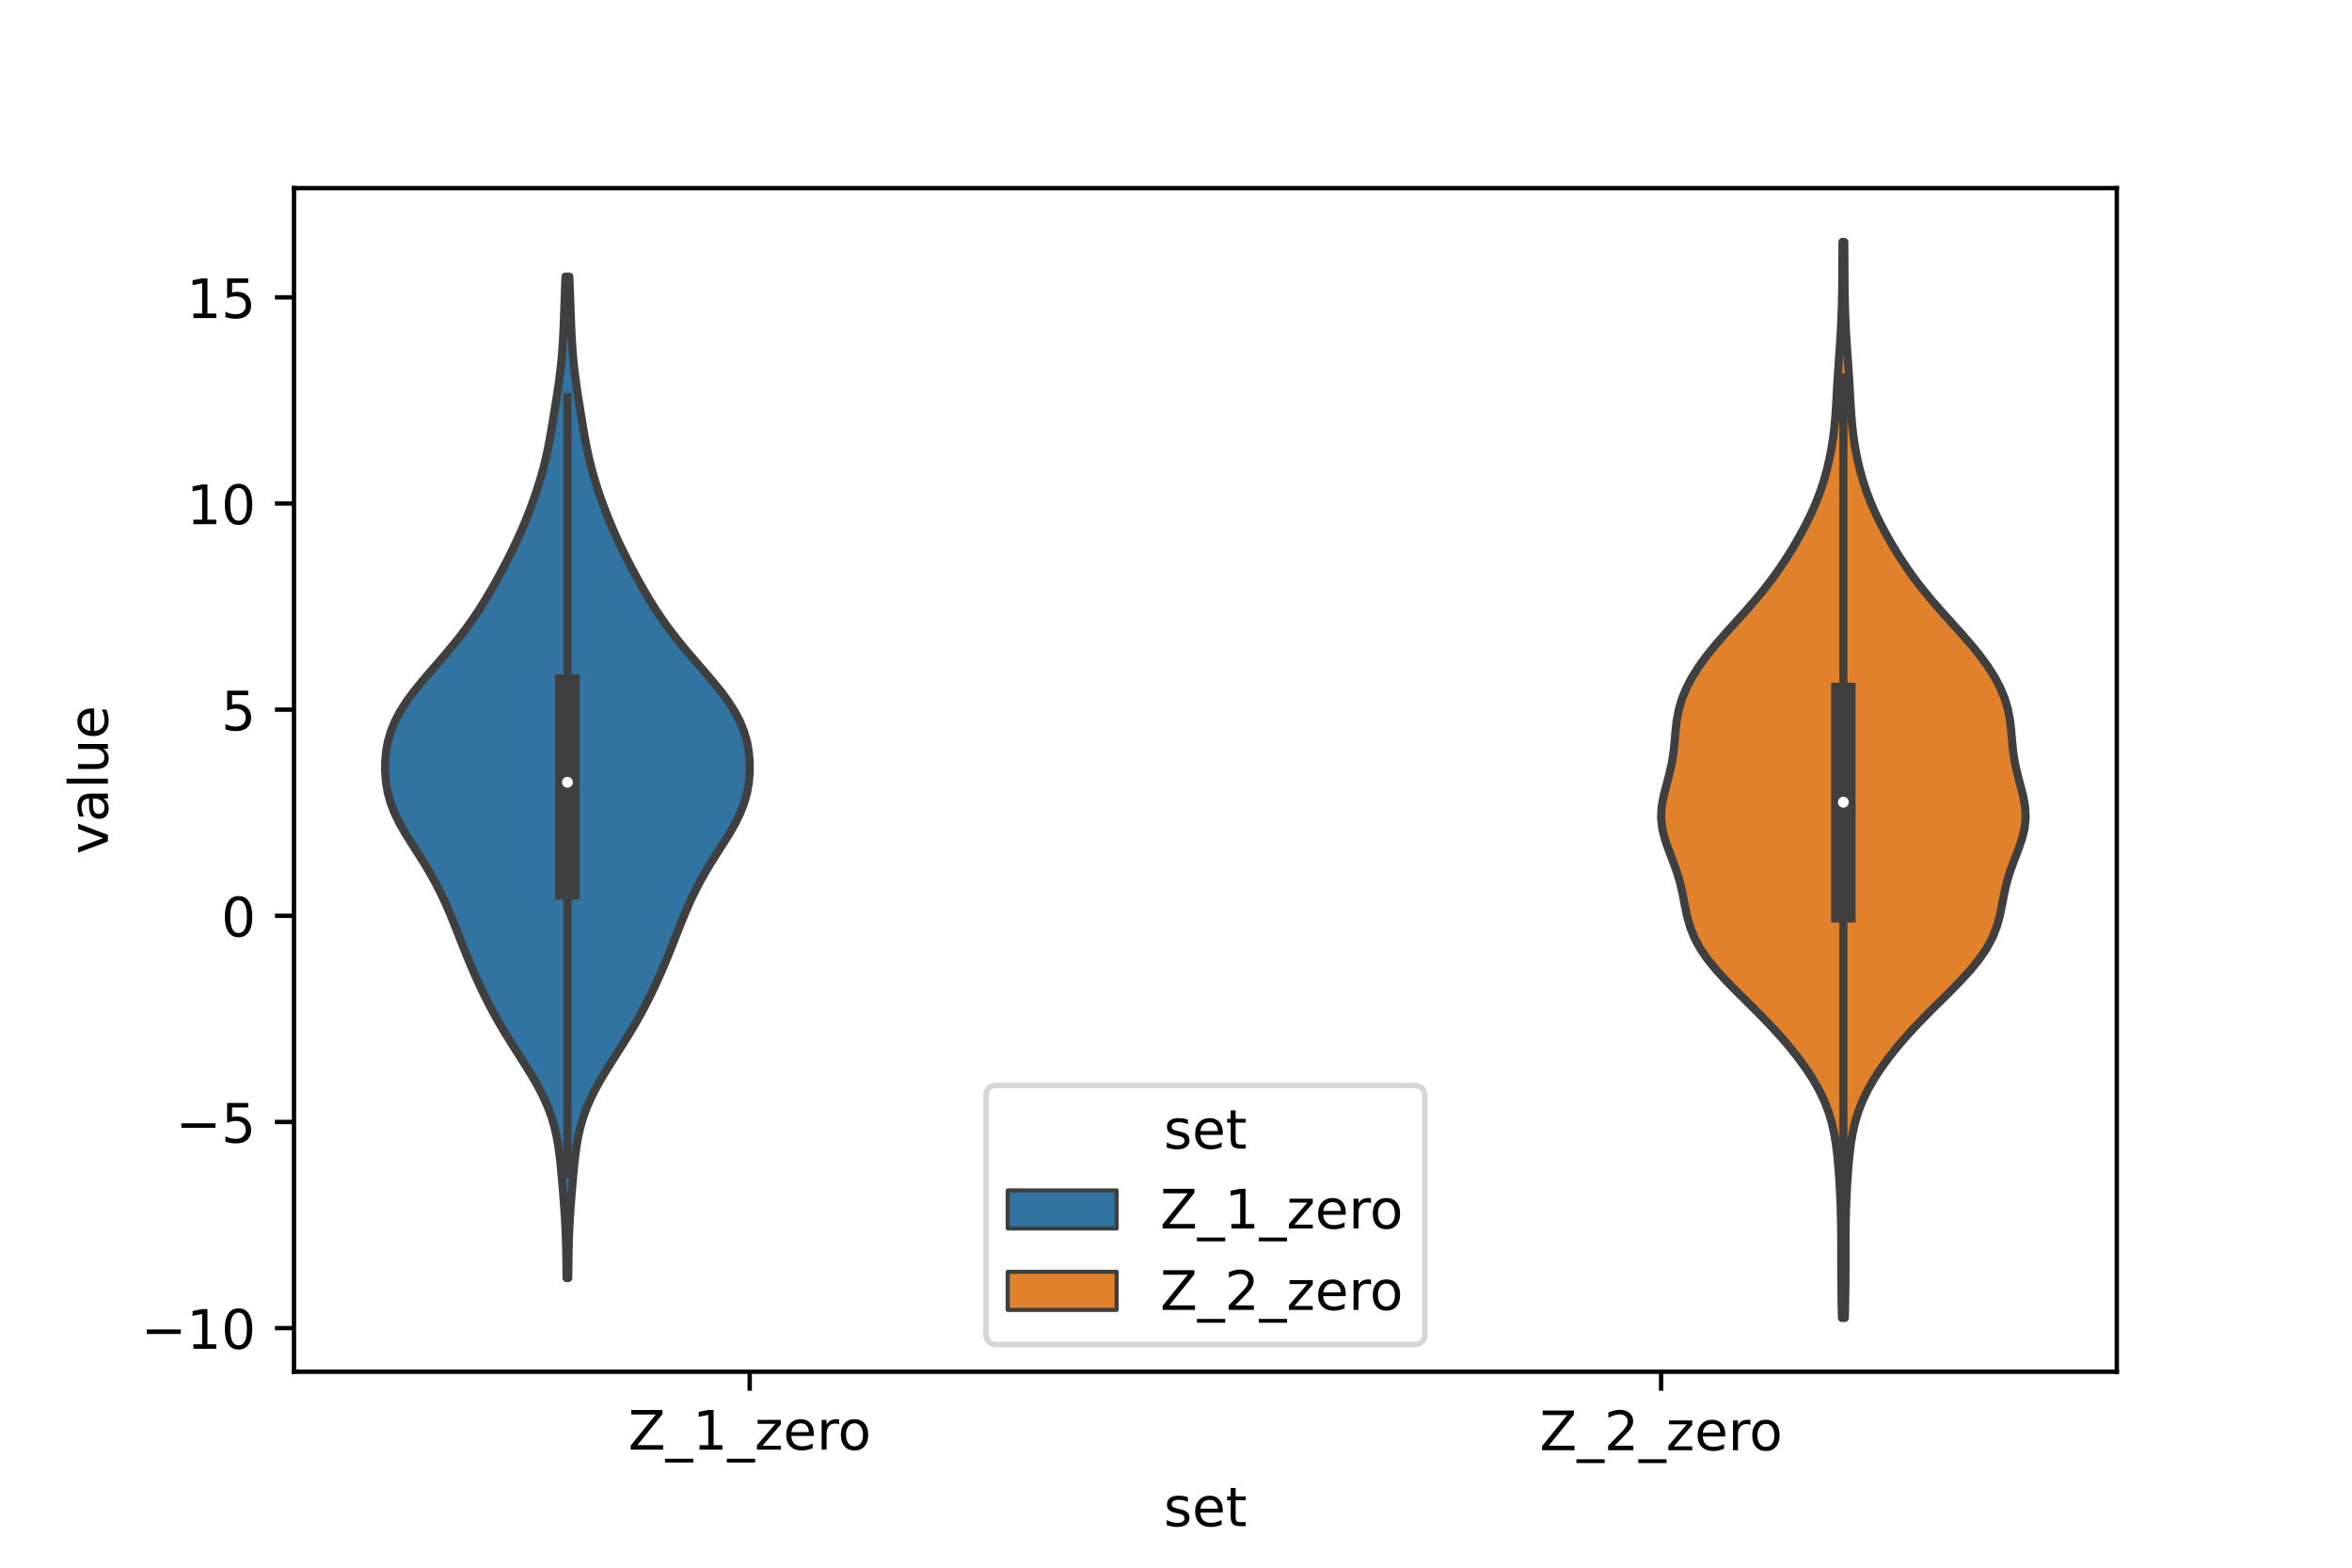 <?xml version="1.0" encoding="utf-8" standalone="no"?>
<!DOCTYPE svg PUBLIC "-//W3C//DTD SVG 1.1//EN"
  "http://www.w3.org/Graphics/SVG/1.1/DTD/svg11.dtd">
<!-- Created with matplotlib (https://matplotlib.org/) -->
<svg height="288pt" version="1.1" viewBox="0 0 432 288" width="432pt" xmlns="http://www.w3.org/2000/svg" xmlns:xlink="http://www.w3.org/1999/xlink">
 <defs>
  <style type="text/css">*{stroke-linecap:butt;stroke-linejoin:round;}</style>
 </defs>
 <g id="figure_1">
  <g id="patch_1">
   <path d="M 0 288 
L 432 288 
L 432 0 
L 0 0 
z
" style="fill:#ffffff;"/>
  </g>
  <g id="axes_1">
   <g id="patch_2">
    <path d="M 54 252 
L 388.8 252 
L 388.8 34.56 
L 54 34.56 
z
" style="fill:#ffffff;"/>
   </g>
   <g id="PolyCollection_1">
    <defs>
     <path d="M 104.376 -53.209 
L 104.064 -53.209 
L 104.047 -55.068 
L 104.025 -56.926 
L 103.991 -58.784 
L 103.938 -60.643 
L 103.862 -62.501 
L 103.76 -64.359 
L 103.635 -66.217 
L 103.493 -68.076 
L 103.34 -69.934 
L 103.179 -71.792 
L 103.006 -73.651 
L 102.808 -75.509 
L 102.562 -77.367 
L 102.239 -79.225 
L 101.812 -81.084 
L 101.257 -82.942 
L 100.56 -84.8 
L 99.723 -86.659 
L 98.759 -88.517 
L 97.692 -90.375 
L 96.553 -92.233 
L 95.375 -94.092 
L 94.191 -95.95 
L 93.03 -97.808 
L 91.915 -99.666 
L 90.858 -101.525 
L 89.863 -103.383 
L 88.926 -105.241 
L 88.04 -107.1 
L 87.199 -108.958 
L 86.397 -110.816 
L 85.63 -112.674 
L 84.889 -114.533 
L 84.161 -116.391 
L 83.428 -118.249 
L 82.671 -120.108 
L 81.868 -121.966 
L 81.002 -123.824 
L 80.058 -125.682 
L 79.03 -127.541 
L 77.92 -129.399 
L 76.75 -131.257 
L 75.558 -133.116 
L 74.403 -134.974 
L 73.346 -136.832 
L 72.444 -138.69 
L 71.732 -140.549 
L 71.219 -142.407 
L 70.895 -144.265 
L 70.74 -146.124 
L 70.742 -147.982 
L 70.901 -149.84 
L 71.233 -151.698 
L 71.761 -153.557 
L 72.507 -155.415 
L 73.478 -157.273 
L 74.665 -159.132 
L 76.035 -160.99 
L 77.542 -162.848 
L 79.13 -164.706 
L 80.743 -166.565 
L 82.334 -168.423 
L 83.864 -170.281 
L 85.309 -172.14 
L 86.657 -173.998 
L 87.909 -175.856 
L 89.076 -177.714 
L 90.175 -179.573 
L 91.223 -181.431 
L 92.231 -183.289 
L 93.201 -185.148 
L 94.131 -187.006 
L 95.014 -188.864 
L 95.845 -190.722 
L 96.625 -192.581 
L 97.355 -194.439 
L 98.038 -196.297 
L 98.672 -198.156 
L 99.254 -200.014 
L 99.776 -201.872 
L 100.236 -203.73 
L 100.637 -205.589 
L 100.991 -207.447 
L 101.313 -209.305 
L 101.62 -211.164 
L 101.922 -213.022 
L 102.219 -214.88 
L 102.504 -216.738 
L 102.765 -218.597 
L 102.99 -220.455 
L 103.176 -222.313 
L 103.322 -224.172 
L 103.434 -226.03 
L 103.523 -227.888 
L 103.596 -229.746 
L 103.664 -231.605 
L 103.73 -233.463 
L 103.797 -235.321 
L 103.866 -237.18 
L 104.574 -237.18 
L 104.574 -237.18 
L 104.643 -235.321 
L 104.71 -233.463 
L 104.776 -231.605 
L 104.844 -229.746 
L 104.917 -227.888 
L 105.006 -226.03 
L 105.118 -224.172 
L 105.264 -222.313 
L 105.45 -220.455 
L 105.675 -218.597 
L 105.936 -216.738 
L 106.221 -214.88 
L 106.518 -213.022 
L 106.82 -211.164 
L 107.127 -209.305 
L 107.449 -207.447 
L 107.803 -205.589 
L 108.204 -203.73 
L 108.664 -201.872 
L 109.186 -200.014 
L 109.768 -198.156 
L 110.402 -196.297 
L 111.085 -194.439 
L 111.815 -192.581 
L 112.595 -190.722 
L 113.426 -188.864 
L 114.309 -187.006 
L 115.239 -185.148 
L 116.209 -183.289 
L 117.217 -181.431 
L 118.265 -179.573 
L 119.364 -177.714 
L 120.531 -175.856 
L 121.783 -173.998 
L 123.131 -172.14 
L 124.576 -170.281 
L 126.106 -168.423 
L 127.697 -166.565 
L 129.31 -164.706 
L 130.898 -162.848 
L 132.405 -160.99 
L 133.775 -159.132 
L 134.962 -157.273 
L 135.933 -155.415 
L 136.679 -153.557 
L 137.207 -151.698 
L 137.539 -149.84 
L 137.698 -147.982 
L 137.7 -146.124 
L 137.545 -144.265 
L 137.221 -142.407 
L 136.708 -140.549 
L 135.996 -138.69 
L 135.094 -136.832 
L 134.037 -134.974 
L 132.882 -133.116 
L 131.69 -131.257 
L 130.52 -129.399 
L 129.41 -127.541 
L 128.382 -125.682 
L 127.438 -123.824 
L 126.572 -121.966 
L 125.769 -120.108 
L 125.012 -118.249 
L 124.279 -116.391 
L 123.551 -114.533 
L 122.81 -112.674 
L 122.043 -110.816 
L 121.241 -108.958 
L 120.4 -107.1 
L 119.514 -105.241 
L 118.577 -103.383 
L 117.582 -101.525 
L 116.525 -99.666 
L 115.41 -97.808 
L 114.249 -95.95 
L 113.065 -94.092 
L 111.887 -92.233 
L 110.748 -90.375 
L 109.681 -88.517 
L 108.717 -86.659 
L 107.88 -84.8 
L 107.183 -82.942 
L 106.628 -81.084 
L 106.201 -79.225 
L 105.878 -77.367 
L 105.632 -75.509 
L 105.434 -73.651 
L 105.261 -71.792 
L 105.1 -69.934 
L 104.947 -68.076 
L 104.805 -66.217 
L 104.68 -64.359 
L 104.578 -62.501 
L 104.502 -60.643 
L 104.449 -58.784 
L 104.415 -56.926 
L 104.393 -55.068 
L 104.376 -53.209 
z
" id="m6f36f8950e" style="stroke:#3f3f3f;stroke-width:1.5;"/>
    </defs>
    <g clip-path="url(#p154c30e2c5)">
     <use style="fill:#3274a1;stroke:#3f3f3f;stroke-width:1.5;" x="0" xlink:href="#m6f36f8950e" y="288"/>
    </g>
   </g>
   <g id="PolyCollection_2">
    <defs>
     <path d="M 338.843 -45.884 
L 338.317 -45.884 
L 338.274 -47.88 
L 338.238 -49.877 
L 338.212 -51.874 
L 338.197 -53.87 
L 338.191 -55.867 
L 338.192 -57.864 
L 338.19 -59.86 
L 338.178 -61.857 
L 338.148 -63.854 
L 338.096 -65.851 
L 338.019 -67.847 
L 337.918 -69.844 
L 337.794 -71.841 
L 337.644 -73.837 
L 337.458 -75.834 
L 337.214 -77.831 
L 336.882 -79.827 
L 336.43 -81.824 
L 335.824 -83.821 
L 335.044 -85.818 
L 334.081 -87.814 
L 332.94 -89.811 
L 331.633 -91.808 
L 330.175 -93.804 
L 328.578 -95.801 
L 326.853 -97.798 
L 325.01 -99.794 
L 323.069 -101.791 
L 321.063 -103.788 
L 319.046 -105.784 
L 317.085 -107.781 
L 315.256 -109.778 
L 313.632 -111.775 
L 312.269 -113.771 
L 311.196 -115.768 
L 310.407 -117.765 
L 309.852 -119.761 
L 309.44 -121.758 
L 309.059 -123.755 
L 308.604 -125.751 
L 308.015 -127.748 
L 307.296 -129.745 
L 306.524 -131.741 
L 305.822 -133.738 
L 305.317 -135.735 
L 305.1 -137.732 
L 305.196 -139.728 
L 305.552 -141.725 
L 306.062 -143.722 
L 306.596 -145.718 
L 307.05 -147.715 
L 307.372 -149.712 
L 307.581 -151.708 
L 307.75 -153.705 
L 307.98 -155.702 
L 308.361 -157.699 
L 308.954 -159.695 
L 309.781 -161.692 
L 310.842 -163.689 
L 312.12 -165.685 
L 313.59 -167.682 
L 315.22 -169.679 
L 316.963 -171.675 
L 318.763 -173.672 
L 320.56 -175.669 
L 322.301 -177.665 
L 323.952 -179.662 
L 325.491 -181.659 
L 326.918 -183.656 
L 328.239 -185.652 
L 329.468 -187.649 
L 330.615 -189.646 
L 331.681 -191.642 
L 332.659 -193.639 
L 333.538 -195.636 
L 334.309 -197.632 
L 334.971 -199.629 
L 335.533 -201.626 
L 336.005 -203.622 
L 336.395 -205.619 
L 336.707 -207.616 
L 336.944 -209.613 
L 337.118 -211.609 
L 337.249 -213.606 
L 337.36 -215.603 
L 337.473 -217.599 
L 337.6 -219.596 
L 337.739 -221.593 
L 337.882 -223.589 
L 338.016 -225.586 
L 338.131 -227.583 
L 338.223 -229.58 
L 338.291 -231.576 
L 338.338 -233.573 
L 338.369 -235.57 
L 338.386 -237.566 
L 338.396 -239.563 
L 338.403 -241.56 
L 338.413 -243.556 
L 338.747 -243.556 
L 338.747 -243.556 
L 338.757 -241.56 
L 338.764 -239.563 
L 338.774 -237.566 
L 338.791 -235.57 
L 338.822 -233.573 
L 338.869 -231.576 
L 338.937 -229.58 
L 339.029 -227.583 
L 339.144 -225.586 
L 339.278 -223.589 
L 339.421 -221.593 
L 339.56 -219.596 
L 339.687 -217.599 
L 339.8 -215.603 
L 339.911 -213.606 
L 340.042 -211.609 
L 340.216 -209.613 
L 340.453 -207.616 
L 340.765 -205.619 
L 341.155 -203.622 
L 341.627 -201.626 
L 342.189 -199.629 
L 342.851 -197.632 
L 343.622 -195.636 
L 344.501 -193.639 
L 345.479 -191.642 
L 346.545 -189.646 
L 347.692 -187.649 
L 348.921 -185.652 
L 350.242 -183.656 
L 351.669 -181.659 
L 353.208 -179.662 
L 354.859 -177.665 
L 356.6 -175.669 
L 358.397 -173.672 
L 360.197 -171.675 
L 361.94 -169.679 
L 363.57 -167.682 
L 365.04 -165.685 
L 366.318 -163.689 
L 367.379 -161.692 
L 368.206 -159.695 
L 368.799 -157.699 
L 369.18 -155.702 
L 369.41 -153.705 
L 369.579 -151.708 
L 369.788 -149.712 
L 370.11 -147.715 
L 370.564 -145.718 
L 371.098 -143.722 
L 371.608 -141.725 
L 371.964 -139.728 
L 372.06 -137.732 
L 371.843 -135.735 
L 371.338 -133.738 
L 370.636 -131.741 
L 369.864 -129.745 
L 369.145 -127.748 
L 368.556 -125.751 
L 368.101 -123.755 
L 367.72 -121.758 
L 367.308 -119.761 
L 366.753 -117.765 
L 365.964 -115.768 
L 364.891 -113.771 
L 363.528 -111.775 
L 361.904 -109.778 
L 360.075 -107.781 
L 358.114 -105.784 
L 356.097 -103.788 
L 354.091 -101.791 
L 352.15 -99.794 
L 350.307 -97.798 
L 348.582 -95.801 
L 346.985 -93.804 
L 345.527 -91.808 
L 344.22 -89.811 
L 343.079 -87.814 
L 342.116 -85.818 
L 341.336 -83.821 
L 340.73 -81.824 
L 340.278 -79.827 
L 339.946 -77.831 
L 339.702 -75.834 
L 339.516 -73.837 
L 339.366 -71.841 
L 339.242 -69.844 
L 339.141 -67.847 
L 339.064 -65.851 
L 339.012 -63.854 
L 338.982 -61.857 
L 338.97 -59.86 
L 338.968 -57.864 
L 338.969 -55.867 
L 338.963 -53.87 
L 338.948 -51.874 
L 338.922 -49.877 
L 338.886 -47.88 
L 338.843 -45.884 
z
" id="m17fa812349" style="stroke:#3f3f3f;stroke-width:1.5;"/>
    </defs>
    <g clip-path="url(#p154c30e2c5)">
     <use style="fill:#e1812c;stroke:#3f3f3f;stroke-width:1.5;" x="0" xlink:href="#m17fa812349" y="288"/>
    </g>
   </g>
   <g id="patch_3">
    <path clip-path="url(#p154c30e2c5)" d="M 137.7 168.242 
L 137.7 168.242 
L 137.7 168.242 
L 137.7 168.242 
z
" style="fill:#3274a1;stroke:#3f3f3f;stroke-linejoin:miter;stroke-width:0.75;"/>
   </g>
   <g id="patch_4">
    <path clip-path="url(#p154c30e2c5)" d="M 137.7 168.242 
L 137.7 168.242 
L 137.7 168.242 
L 137.7 168.242 
z
" style="fill:#e1812c;stroke:#3f3f3f;stroke-linejoin:miter;stroke-width:0.75;"/>
   </g>
   <g id="matplotlib.axis_1">
    <g id="xtick_1">
     <g id="line2d_1">
      <defs>
       <path d="M 0 0 
L 0 3.5 
" id="m8d4b63bae7" style="stroke:#000000;stroke-width:0.8;"/>
      </defs>
      <g>
       <use style="stroke:#000000;stroke-width:0.8;" x="137.7" xlink:href="#m8d4b63bae7" y="252"/>
      </g>
     </g>
     <g id="text_1">
      <!-- Z_1_zero -->
      <g transform="translate(115.391 266.32)scale(0.1 -0.1)">
       <defs>
        <path d="M 5.609 72.906 
L 62.891 72.906 
L 62.891 65.375 
L 16.797 8.297 
L 64.016 8.297 
L 64.016 0 
L 4.5 0 
L 4.5 7.516 
L 50.594 64.594 
L 5.609 64.594 
z
" id="DejaVuSans-90"/>
        <path d="M 50.984 -16.609 
L 50.984 -23.578 
L -0.984 -23.578 
L -0.984 -16.609 
z
" id="DejaVuSans-95"/>
        <path d="M 12.406 8.297 
L 28.516 8.297 
L 28.516 63.922 
L 10.984 60.406 
L 10.984 69.391 
L 28.422 72.906 
L 38.281 72.906 
L 38.281 8.297 
L 54.391 8.297 
L 54.391 0 
L 12.406 0 
z
" id="DejaVuSans-49"/>
        <path d="M 5.516 54.688 
L 48.188 54.688 
L 48.188 46.484 
L 14.406 7.172 
L 48.188 7.172 
L 48.188 0 
L 4.297 0 
L 4.297 8.203 
L 38.094 47.516 
L 5.516 47.516 
z
" id="DejaVuSans-122"/>
        <path d="M 56.203 29.594 
L 56.203 25.203 
L 14.891 25.203 
Q 15.484 15.922 20.484 11.062 
Q 25.484 6.203 34.422 6.203 
Q 39.594 6.203 44.453 7.469 
Q 49.312 8.734 54.109 11.281 
L 54.109 2.781 
Q 49.266 0.734 44.188 -0.344 
Q 39.109 -1.422 33.891 -1.422 
Q 20.797 -1.422 13.156 6.188 
Q 5.516 13.812 5.516 26.812 
Q 5.516 40.234 12.766 48.109 
Q 20.016 56 32.328 56 
Q 43.359 56 49.781 48.891 
Q 56.203 41.797 56.203 29.594 
z
M 47.219 32.234 
Q 47.125 39.594 43.094 43.984 
Q 39.062 48.391 32.422 48.391 
Q 24.906 48.391 20.391 44.141 
Q 15.875 39.891 15.188 32.172 
z
" id="DejaVuSans-101"/>
        <path d="M 41.109 46.297 
Q 39.594 47.172 37.812 47.578 
Q 36.031 48 33.891 48 
Q 26.266 48 22.188 43.047 
Q 18.109 38.094 18.109 28.812 
L 18.109 0 
L 9.078 0 
L 9.078 54.688 
L 18.109 54.688 
L 18.109 46.188 
Q 20.953 51.172 25.484 53.578 
Q 30.031 56 36.531 56 
Q 37.453 56 38.578 55.875 
Q 39.703 55.766 41.062 55.516 
z
" id="DejaVuSans-114"/>
        <path d="M 30.609 48.391 
Q 23.391 48.391 19.188 42.75 
Q 14.984 37.109 14.984 27.297 
Q 14.984 17.484 19.156 11.844 
Q 23.344 6.203 30.609 6.203 
Q 37.797 6.203 41.984 11.859 
Q 46.188 17.531 46.188 27.297 
Q 46.188 37.016 41.984 42.703 
Q 37.797 48.391 30.609 48.391 
z
M 30.609 56 
Q 42.328 56 49.016 48.375 
Q 55.719 40.766 55.719 27.297 
Q 55.719 13.875 49.016 6.219 
Q 42.328 -1.422 30.609 -1.422 
Q 18.844 -1.422 12.172 6.219 
Q 5.516 13.875 5.516 27.297 
Q 5.516 40.766 12.172 48.375 
Q 18.844 56 30.609 56 
z
" id="DejaVuSans-111"/>
       </defs>
       <use xlink:href="#DejaVuSans-90"/>
       <use x="68.506" xlink:href="#DejaVuSans-95"/>
       <use x="118.506" xlink:href="#DejaVuSans-49"/>
       <use x="182.129" xlink:href="#DejaVuSans-95"/>
       <use x="232.129" xlink:href="#DejaVuSans-122"/>
       <use x="284.619" xlink:href="#DejaVuSans-101"/>
       <use x="346.143" xlink:href="#DejaVuSans-114"/>
       <use x="385.006" xlink:href="#DejaVuSans-111"/>
      </g>
     </g>
    </g>
    <g id="xtick_2">
     <g id="line2d_2">
      <g>
       <use style="stroke:#000000;stroke-width:0.8;" x="305.1" xlink:href="#m8d4b63bae7" y="252"/>
      </g>
     </g>
     <g id="text_2">
      <!-- Z_2_zero -->
      <g transform="translate(282.791 266.422)scale(0.1 -0.1)">
       <defs>
        <path d="M 19.188 8.297 
L 53.609 8.297 
L 53.609 0 
L 7.328 0 
L 7.328 8.297 
Q 12.938 14.109 22.625 23.891 
Q 32.328 33.688 34.812 36.531 
Q 39.547 41.844 41.422 45.531 
Q 43.312 49.219 43.312 52.781 
Q 43.312 58.594 39.234 62.25 
Q 35.156 65.922 28.609 65.922 
Q 23.969 65.922 18.812 64.312 
Q 13.672 62.703 7.812 59.422 
L 7.812 69.391 
Q 13.766 71.781 18.938 73 
Q 24.125 74.219 28.422 74.219 
Q 39.75 74.219 46.484 68.547 
Q 53.219 62.891 53.219 53.422 
Q 53.219 48.922 51.531 44.891 
Q 49.859 40.875 45.406 35.406 
Q 44.188 33.984 37.641 27.219 
Q 31.109 20.453 19.188 8.297 
z
" id="DejaVuSans-50"/>
       </defs>
       <use xlink:href="#DejaVuSans-90"/>
       <use x="68.506" xlink:href="#DejaVuSans-95"/>
       <use x="118.506" xlink:href="#DejaVuSans-50"/>
       <use x="182.129" xlink:href="#DejaVuSans-95"/>
       <use x="232.129" xlink:href="#DejaVuSans-122"/>
       <use x="284.619" xlink:href="#DejaVuSans-101"/>
       <use x="346.143" xlink:href="#DejaVuSans-114"/>
       <use x="385.006" xlink:href="#DejaVuSans-111"/>
      </g>
     </g>
    </g>
    <g id="text_3">
     <!-- set -->
     <g transform="translate(213.759 280.378)scale(0.1 -0.1)">
      <defs>
       <path d="M 44.281 53.078 
L 44.281 44.578 
Q 40.484 46.531 36.375 47.5 
Q 32.281 48.484 27.875 48.484 
Q 21.188 48.484 17.844 46.438 
Q 14.5 44.391 14.5 40.281 
Q 14.5 37.156 16.891 35.375 
Q 19.281 33.594 26.516 31.984 
L 29.594 31.297 
Q 39.156 29.25 43.188 25.516 
Q 47.219 21.781 47.219 15.094 
Q 47.219 7.469 41.188 3.016 
Q 35.156 -1.422 24.609 -1.422 
Q 20.219 -1.422 15.453 -0.562 
Q 10.688 0.297 5.422 2 
L 5.422 11.281 
Q 10.406 8.688 15.234 7.391 
Q 20.062 6.109 24.812 6.109 
Q 31.156 6.109 34.562 8.281 
Q 37.984 10.453 37.984 14.406 
Q 37.984 18.062 35.516 20.016 
Q 33.062 21.969 24.703 23.781 
L 21.578 24.516 
Q 13.234 26.266 9.516 29.906 
Q 5.812 33.547 5.812 39.891 
Q 5.812 47.609 11.281 51.797 
Q 16.75 56 26.812 56 
Q 31.781 56 36.172 55.266 
Q 40.578 54.547 44.281 53.078 
z
" id="DejaVuSans-115"/>
       <path d="M 18.312 70.219 
L 18.312 54.688 
L 36.812 54.688 
L 36.812 47.703 
L 18.312 47.703 
L 18.312 18.016 
Q 18.312 11.328 20.141 9.422 
Q 21.969 7.516 27.594 7.516 
L 36.812 7.516 
L 36.812 0 
L 27.594 0 
Q 17.188 0 13.234 3.875 
Q 9.281 7.766 9.281 18.016 
L 9.281 47.703 
L 2.688 47.703 
L 2.688 54.688 
L 9.281 54.688 
L 9.281 70.219 
z
" id="DejaVuSans-116"/>
      </defs>
      <use xlink:href="#DejaVuSans-115"/>
      <use x="52.1" xlink:href="#DejaVuSans-101"/>
      <use x="113.623" xlink:href="#DejaVuSans-116"/>
     </g>
    </g>
   </g>
   <g id="matplotlib.axis_2">
    <g id="ytick_1">
     <g id="line2d_3">
      <defs>
       <path d="M 0 0 
L -3.5 0 
" id="m2e6e6a6876" style="stroke:#000000;stroke-width:0.8;"/>
      </defs>
      <g>
       <use style="stroke:#000000;stroke-width:0.8;" x="54" xlink:href="#m2e6e6a6876" y="243.986"/>
      </g>
     </g>
     <g id="text_4">
      <!-- −10 -->
      <g transform="translate(25.895 247.786)scale(0.1 -0.1)">
       <defs>
        <path d="M 10.594 35.5 
L 73.188 35.5 
L 73.188 27.203 
L 10.594 27.203 
z
" id="DejaVuSans-8722"/>
        <path d="M 31.781 66.406 
Q 24.172 66.406 20.328 58.906 
Q 16.5 51.422 16.5 36.375 
Q 16.5 21.391 20.328 13.891 
Q 24.172 6.391 31.781 6.391 
Q 39.453 6.391 43.281 13.891 
Q 47.125 21.391 47.125 36.375 
Q 47.125 51.422 43.281 58.906 
Q 39.453 66.406 31.781 66.406 
z
M 31.781 74.219 
Q 44.047 74.219 50.516 64.516 
Q 56.984 54.828 56.984 36.375 
Q 56.984 17.969 50.516 8.266 
Q 44.047 -1.422 31.781 -1.422 
Q 19.531 -1.422 13.062 8.266 
Q 6.594 17.969 6.594 36.375 
Q 6.594 54.828 13.062 64.516 
Q 19.531 74.219 31.781 74.219 
z
" id="DejaVuSans-48"/>
       </defs>
       <use xlink:href="#DejaVuSans-8722"/>
       <use x="83.789" xlink:href="#DejaVuSans-49"/>
       <use x="147.412" xlink:href="#DejaVuSans-48"/>
      </g>
     </g>
    </g>
    <g id="ytick_2">
     <g id="line2d_4">
      <g>
       <use style="stroke:#000000;stroke-width:0.8;" x="54" xlink:href="#m2e6e6a6876" y="206.114"/>
      </g>
     </g>
     <g id="text_5">
      <!-- −5 -->
      <g transform="translate(32.258 209.914)scale(0.1 -0.1)">
       <defs>
        <path d="M 10.797 72.906 
L 49.516 72.906 
L 49.516 64.594 
L 19.828 64.594 
L 19.828 46.734 
Q 21.969 47.469 24.109 47.828 
Q 26.266 48.188 28.422 48.188 
Q 40.625 48.188 47.75 41.5 
Q 54.891 34.812 54.891 23.391 
Q 54.891 11.625 47.562 5.094 
Q 40.234 -1.422 26.906 -1.422 
Q 22.312 -1.422 17.547 -0.641 
Q 12.797 0.141 7.719 1.703 
L 7.719 11.625 
Q 12.109 9.234 16.797 8.062 
Q 21.484 6.891 26.703 6.891 
Q 35.156 6.891 40.078 11.328 
Q 45.016 15.766 45.016 23.391 
Q 45.016 31 40.078 35.438 
Q 35.156 39.891 26.703 39.891 
Q 22.75 39.891 18.812 39.016 
Q 14.891 38.141 10.797 36.281 
z
" id="DejaVuSans-53"/>
       </defs>
       <use xlink:href="#DejaVuSans-8722"/>
       <use x="83.789" xlink:href="#DejaVuSans-53"/>
      </g>
     </g>
    </g>
    <g id="ytick_3">
     <g id="line2d_5">
      <g>
       <use style="stroke:#000000;stroke-width:0.8;" x="54" xlink:href="#m2e6e6a6876" y="168.242"/>
      </g>
     </g>
     <g id="text_6">
      <!-- 0 -->
      <g transform="translate(40.638 172.041)scale(0.1 -0.1)">
       <use xlink:href="#DejaVuSans-48"/>
      </g>
     </g>
    </g>
    <g id="ytick_4">
     <g id="line2d_6">
      <g>
       <use style="stroke:#000000;stroke-width:0.8;" x="54" xlink:href="#m2e6e6a6876" y="130.37"/>
      </g>
     </g>
     <g id="text_7">
      <!-- 5 -->
      <g transform="translate(40.638 134.169)scale(0.1 -0.1)">
       <use xlink:href="#DejaVuSans-53"/>
      </g>
     </g>
    </g>
    <g id="ytick_5">
     <g id="line2d_7">
      <g>
       <use style="stroke:#000000;stroke-width:0.8;" x="54" xlink:href="#m2e6e6a6876" y="92.498"/>
      </g>
     </g>
     <g id="text_8">
      <!-- 10 -->
      <g transform="translate(34.275 96.297)scale(0.1 -0.1)">
       <use xlink:href="#DejaVuSans-49"/>
       <use x="63.623" xlink:href="#DejaVuSans-48"/>
      </g>
     </g>
    </g>
    <g id="ytick_6">
     <g id="line2d_8">
      <g>
       <use style="stroke:#000000;stroke-width:0.8;" x="54" xlink:href="#m2e6e6a6876" y="54.626"/>
      </g>
     </g>
     <g id="text_9">
      <!-- 15 -->
      <g transform="translate(34.275 58.425)scale(0.1 -0.1)">
       <use xlink:href="#DejaVuSans-49"/>
       <use x="63.623" xlink:href="#DejaVuSans-53"/>
      </g>
     </g>
    </g>
    <g id="text_10">
     <!-- value -->
     <g transform="translate(19.816 156.938)rotate(-90)scale(0.1 -0.1)">
      <defs>
       <path d="M 2.984 54.688 
L 12.5 54.688 
L 29.594 8.797 
L 46.688 54.688 
L 56.203 54.688 
L 35.688 0 
L 23.484 0 
z
" id="DejaVuSans-118"/>
       <path d="M 34.281 27.484 
Q 23.391 27.484 19.188 25 
Q 14.984 22.516 14.984 16.5 
Q 14.984 11.719 18.141 8.906 
Q 21.297 6.109 26.703 6.109 
Q 34.188 6.109 38.703 11.406 
Q 43.219 16.703 43.219 25.484 
L 43.219 27.484 
z
M 52.203 31.203 
L 52.203 0 
L 43.219 0 
L 43.219 8.297 
Q 40.141 3.328 35.547 0.953 
Q 30.953 -1.422 24.312 -1.422 
Q 15.922 -1.422 10.953 3.297 
Q 6 8.016 6 15.922 
Q 6 25.141 12.172 29.828 
Q 18.359 34.516 30.609 34.516 
L 43.219 34.516 
L 43.219 35.406 
Q 43.219 41.609 39.141 45 
Q 35.062 48.391 27.688 48.391 
Q 23 48.391 18.547 47.266 
Q 14.109 46.141 10.016 43.891 
L 10.016 52.203 
Q 14.938 54.109 19.578 55.047 
Q 24.219 56 28.609 56 
Q 40.484 56 46.344 49.844 
Q 52.203 43.703 52.203 31.203 
z
" id="DejaVuSans-97"/>
       <path d="M 9.422 75.984 
L 18.406 75.984 
L 18.406 0 
L 9.422 0 
z
" id="DejaVuSans-108"/>
       <path d="M 8.5 21.578 
L 8.5 54.688 
L 17.484 54.688 
L 17.484 21.922 
Q 17.484 14.156 20.5 10.266 
Q 23.531 6.391 29.594 6.391 
Q 36.859 6.391 41.078 11.031 
Q 45.312 15.672 45.312 23.688 
L 45.312 54.688 
L 54.297 54.688 
L 54.297 0 
L 45.312 0 
L 45.312 8.406 
Q 42.047 3.422 37.719 1 
Q 33.406 -1.422 27.688 -1.422 
Q 18.266 -1.422 13.375 4.438 
Q 8.5 10.297 8.5 21.578 
z
M 31.109 56 
z
" id="DejaVuSans-117"/>
      </defs>
      <use xlink:href="#DejaVuSans-118"/>
      <use x="59.18" xlink:href="#DejaVuSans-97"/>
      <use x="120.459" xlink:href="#DejaVuSans-108"/>
      <use x="148.242" xlink:href="#DejaVuSans-117"/>
      <use x="211.621" xlink:href="#DejaVuSans-101"/>
     </g>
    </g>
   </g>
   <g id="line2d_9">
    <path clip-path="url(#p154c30e2c5)" d="M 104.22 215.783 
L 104.22 72.957 
" style="fill:none;stroke:#3f3f3f;stroke-linecap:square;stroke-width:1.5;"/>
   </g>
   <g id="line2d_10">
    <path clip-path="url(#p154c30e2c5)" d="M 104.22 162.995 
L 104.22 126.134 
" style="fill:none;stroke:#3f3f3f;stroke-linecap:square;stroke-width:4.5;"/>
   </g>
   <g id="line2d_11">
    <path clip-path="url(#p154c30e2c5)" d="M 338.58 221.692 
L 338.58 69.341 
" style="fill:none;stroke:#3f3f3f;stroke-linecap:square;stroke-width:1.5;"/>
   </g>
   <g id="line2d_12">
    <path clip-path="url(#p154c30e2c5)" d="M 338.58 167.209 
L 338.58 127.693 
" style="fill:none;stroke:#3f3f3f;stroke-linecap:square;stroke-width:4.5;"/>
   </g>
   <g id="patch_5">
    <path d="M 54 252 
L 54 34.56 
" style="fill:none;stroke:#000000;stroke-linecap:square;stroke-linejoin:miter;stroke-width:0.8;"/>
   </g>
   <g id="patch_6">
    <path d="M 388.8 252 
L 388.8 34.56 
" style="fill:none;stroke:#000000;stroke-linecap:square;stroke-linejoin:miter;stroke-width:0.8;"/>
   </g>
   <g id="patch_7">
    <path d="M 54 252 
L 388.8 252 
" style="fill:none;stroke:#000000;stroke-linecap:square;stroke-linejoin:miter;stroke-width:0.8;"/>
   </g>
   <g id="patch_8">
    <path d="M 54 34.56 
L 388.8 34.56 
" style="fill:none;stroke:#000000;stroke-linecap:square;stroke-linejoin:miter;stroke-width:0.8;"/>
   </g>
   <g id="PathCollection_1">
    <defs>
     <path d="M 0 1.5 
C 0.398 1.5 0.779 1.342 1.061 1.061 
C 1.342 0.779 1.5 0.398 1.5 0 
C 1.5 -0.398 1.342 -0.779 1.061 -1.061 
C 0.779 -1.342 0.398 -1.5 0 -1.5 
C -0.398 -1.5 -0.779 -1.342 -1.061 -1.061 
C -1.342 -0.779 -1.5 -0.398 -1.5 0 
C -1.5 0.398 -1.342 0.779 -1.061 1.061 
C -0.779 1.342 -0.398 1.5 0 1.5 
z
" id="mff70bff31a" style="stroke:#3f3f3f;"/>
    </defs>
    <g clip-path="url(#p154c30e2c5)">
     <use style="fill:#ffffff;stroke:#3f3f3f;" x="104.22" xlink:href="#mff70bff31a" y="143.711"/>
    </g>
   </g>
   <g id="PathCollection_2">
    <g clip-path="url(#p154c30e2c5)">
     <use style="fill:#ffffff;stroke:#3f3f3f;" x="338.58" xlink:href="#mff70bff31a" y="147.378"/>
    </g>
   </g>
   <g id="legend_1">
    <g id="patch_9">
     <path d="M 183.091 247 
L 259.709 247 
Q 261.709 247 261.709 245 
L 261.709 201.409 
Q 261.709 199.409 259.709 199.409 
L 183.091 199.409 
Q 181.091 199.409 181.091 201.409 
L 181.091 245 
Q 181.091 247 183.091 247 
z
" style="fill:#ffffff;opacity:0.8;stroke:#cccccc;stroke-linejoin:miter;"/>
    </g>
    <g id="text_11">
     <!-- set -->
     <g transform="translate(213.759 211.008)scale(0.1 -0.1)">
      <use xlink:href="#DejaVuSans-115"/>
      <use x="52.1" xlink:href="#DejaVuSans-101"/>
      <use x="113.623" xlink:href="#DejaVuSans-116"/>
     </g>
    </g>
    <g id="patch_10">
     <path d="M 185.091 225.686 
L 205.091 225.686 
L 205.091 218.686 
L 185.091 218.686 
z
" style="fill:#3274a1;stroke:#3f3f3f;stroke-linejoin:miter;stroke-width:0.75;"/>
    </g>
    <g id="text_12">
     <!-- Z_1_zero -->
     <g transform="translate(213.091 225.686)scale(0.1 -0.1)">
      <use xlink:href="#DejaVuSans-90"/>
      <use x="68.506" xlink:href="#DejaVuSans-95"/>
      <use x="118.506" xlink:href="#DejaVuSans-49"/>
      <use x="182.129" xlink:href="#DejaVuSans-95"/>
      <use x="232.129" xlink:href="#DejaVuSans-122"/>
      <use x="284.619" xlink:href="#DejaVuSans-101"/>
      <use x="346.143" xlink:href="#DejaVuSans-114"/>
      <use x="385.006" xlink:href="#DejaVuSans-111"/>
     </g>
    </g>
    <g id="patch_11">
     <path d="M 185.091 240.642 
L 205.091 240.642 
L 205.091 233.642 
L 185.091 233.642 
z
" style="fill:#e1812c;stroke:#3f3f3f;stroke-linejoin:miter;stroke-width:0.75;"/>
    </g>
    <g id="text_13">
     <!-- Z_2_zero -->
     <g transform="translate(213.091 240.642)scale(0.1 -0.1)">
      <use xlink:href="#DejaVuSans-90"/>
      <use x="68.506" xlink:href="#DejaVuSans-95"/>
      <use x="118.506" xlink:href="#DejaVuSans-50"/>
      <use x="182.129" xlink:href="#DejaVuSans-95"/>
      <use x="232.129" xlink:href="#DejaVuSans-122"/>
      <use x="284.619" xlink:href="#DejaVuSans-101"/>
      <use x="346.143" xlink:href="#DejaVuSans-114"/>
      <use x="385.006" xlink:href="#DejaVuSans-111"/>
     </g>
    </g>
   </g>
  </g>
 </g>
 <defs>
  <clipPath id="p154c30e2c5">
   <rect height="217.44" width="334.8" x="54" y="34.56"/>
  </clipPath>
 </defs>
</svg>
